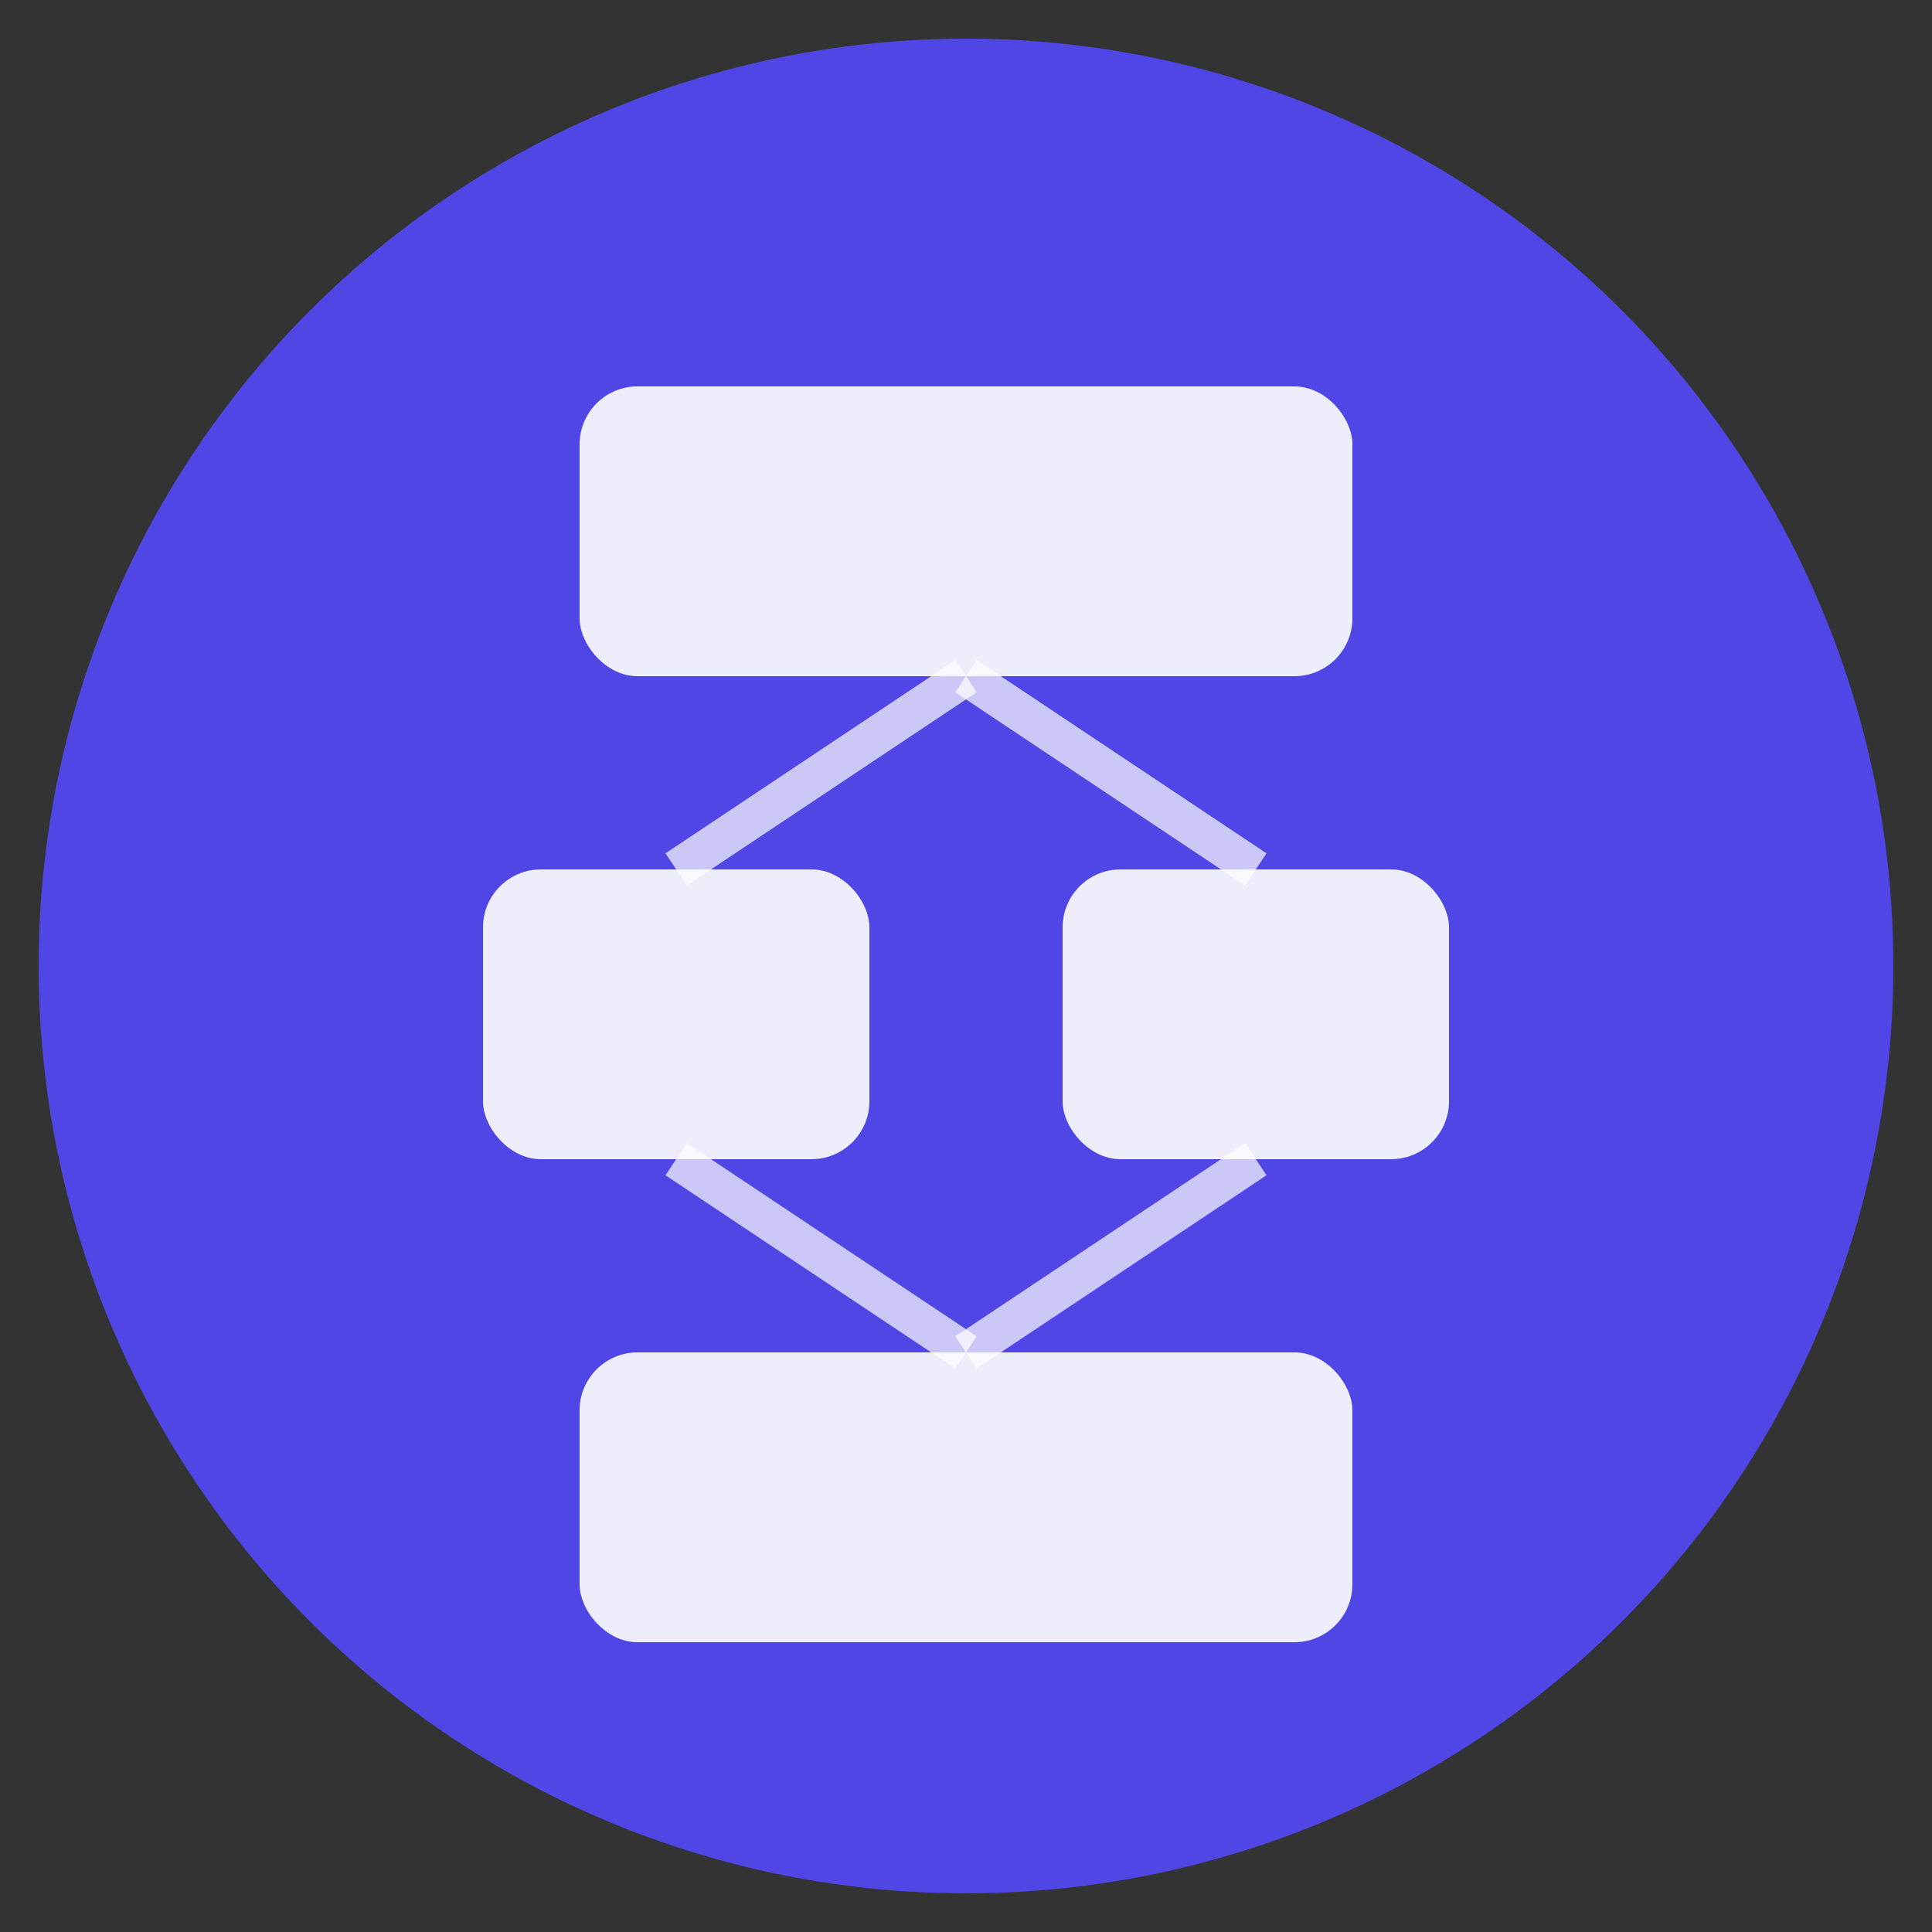 <svg width="100" height="100" viewBox="0 0 100 100" xmlns="http://www.w3.org/2000/svg">
  <rect x="0" y="0" width="100" height="100" fill="#333333" stroke="none"/>
  <!-- Background Circle -->
  <circle cx="50" cy="50" r="48" fill="#4F46E5" />

  <!-- Flowchart Nodes -->
  <rect x="30" y="20" width="40" height="15" rx="3" fill="white" opacity="0.9"/>
  <rect x="25" y="45" width="20" height="15" rx="3" fill="white" opacity="0.9"/>
  <rect x="55" y="45" width="20" height="15" rx="3" fill="white" opacity="0.9"/>
  <rect x="30" y="70" width="40" height="15" rx="3" fill="white" opacity="0.9"/>

  <!-- Connection Lines -->
  <line x1="50" y1="35" x2="35" y2="45" stroke="white" stroke-width="2" opacity="0.7"/>
  <line x1="50" y1="35" x2="65" y2="45" stroke="white" stroke-width="2" opacity="0.7"/>
  <line x1="35" y1="60" x2="50" y2="70" stroke="white" stroke-width="2" opacity="0.7"/>
  <line x1="65" y1="60" x2="50" y2="70" stroke="white" stroke-width="2" opacity="0.7"/>
</svg>
